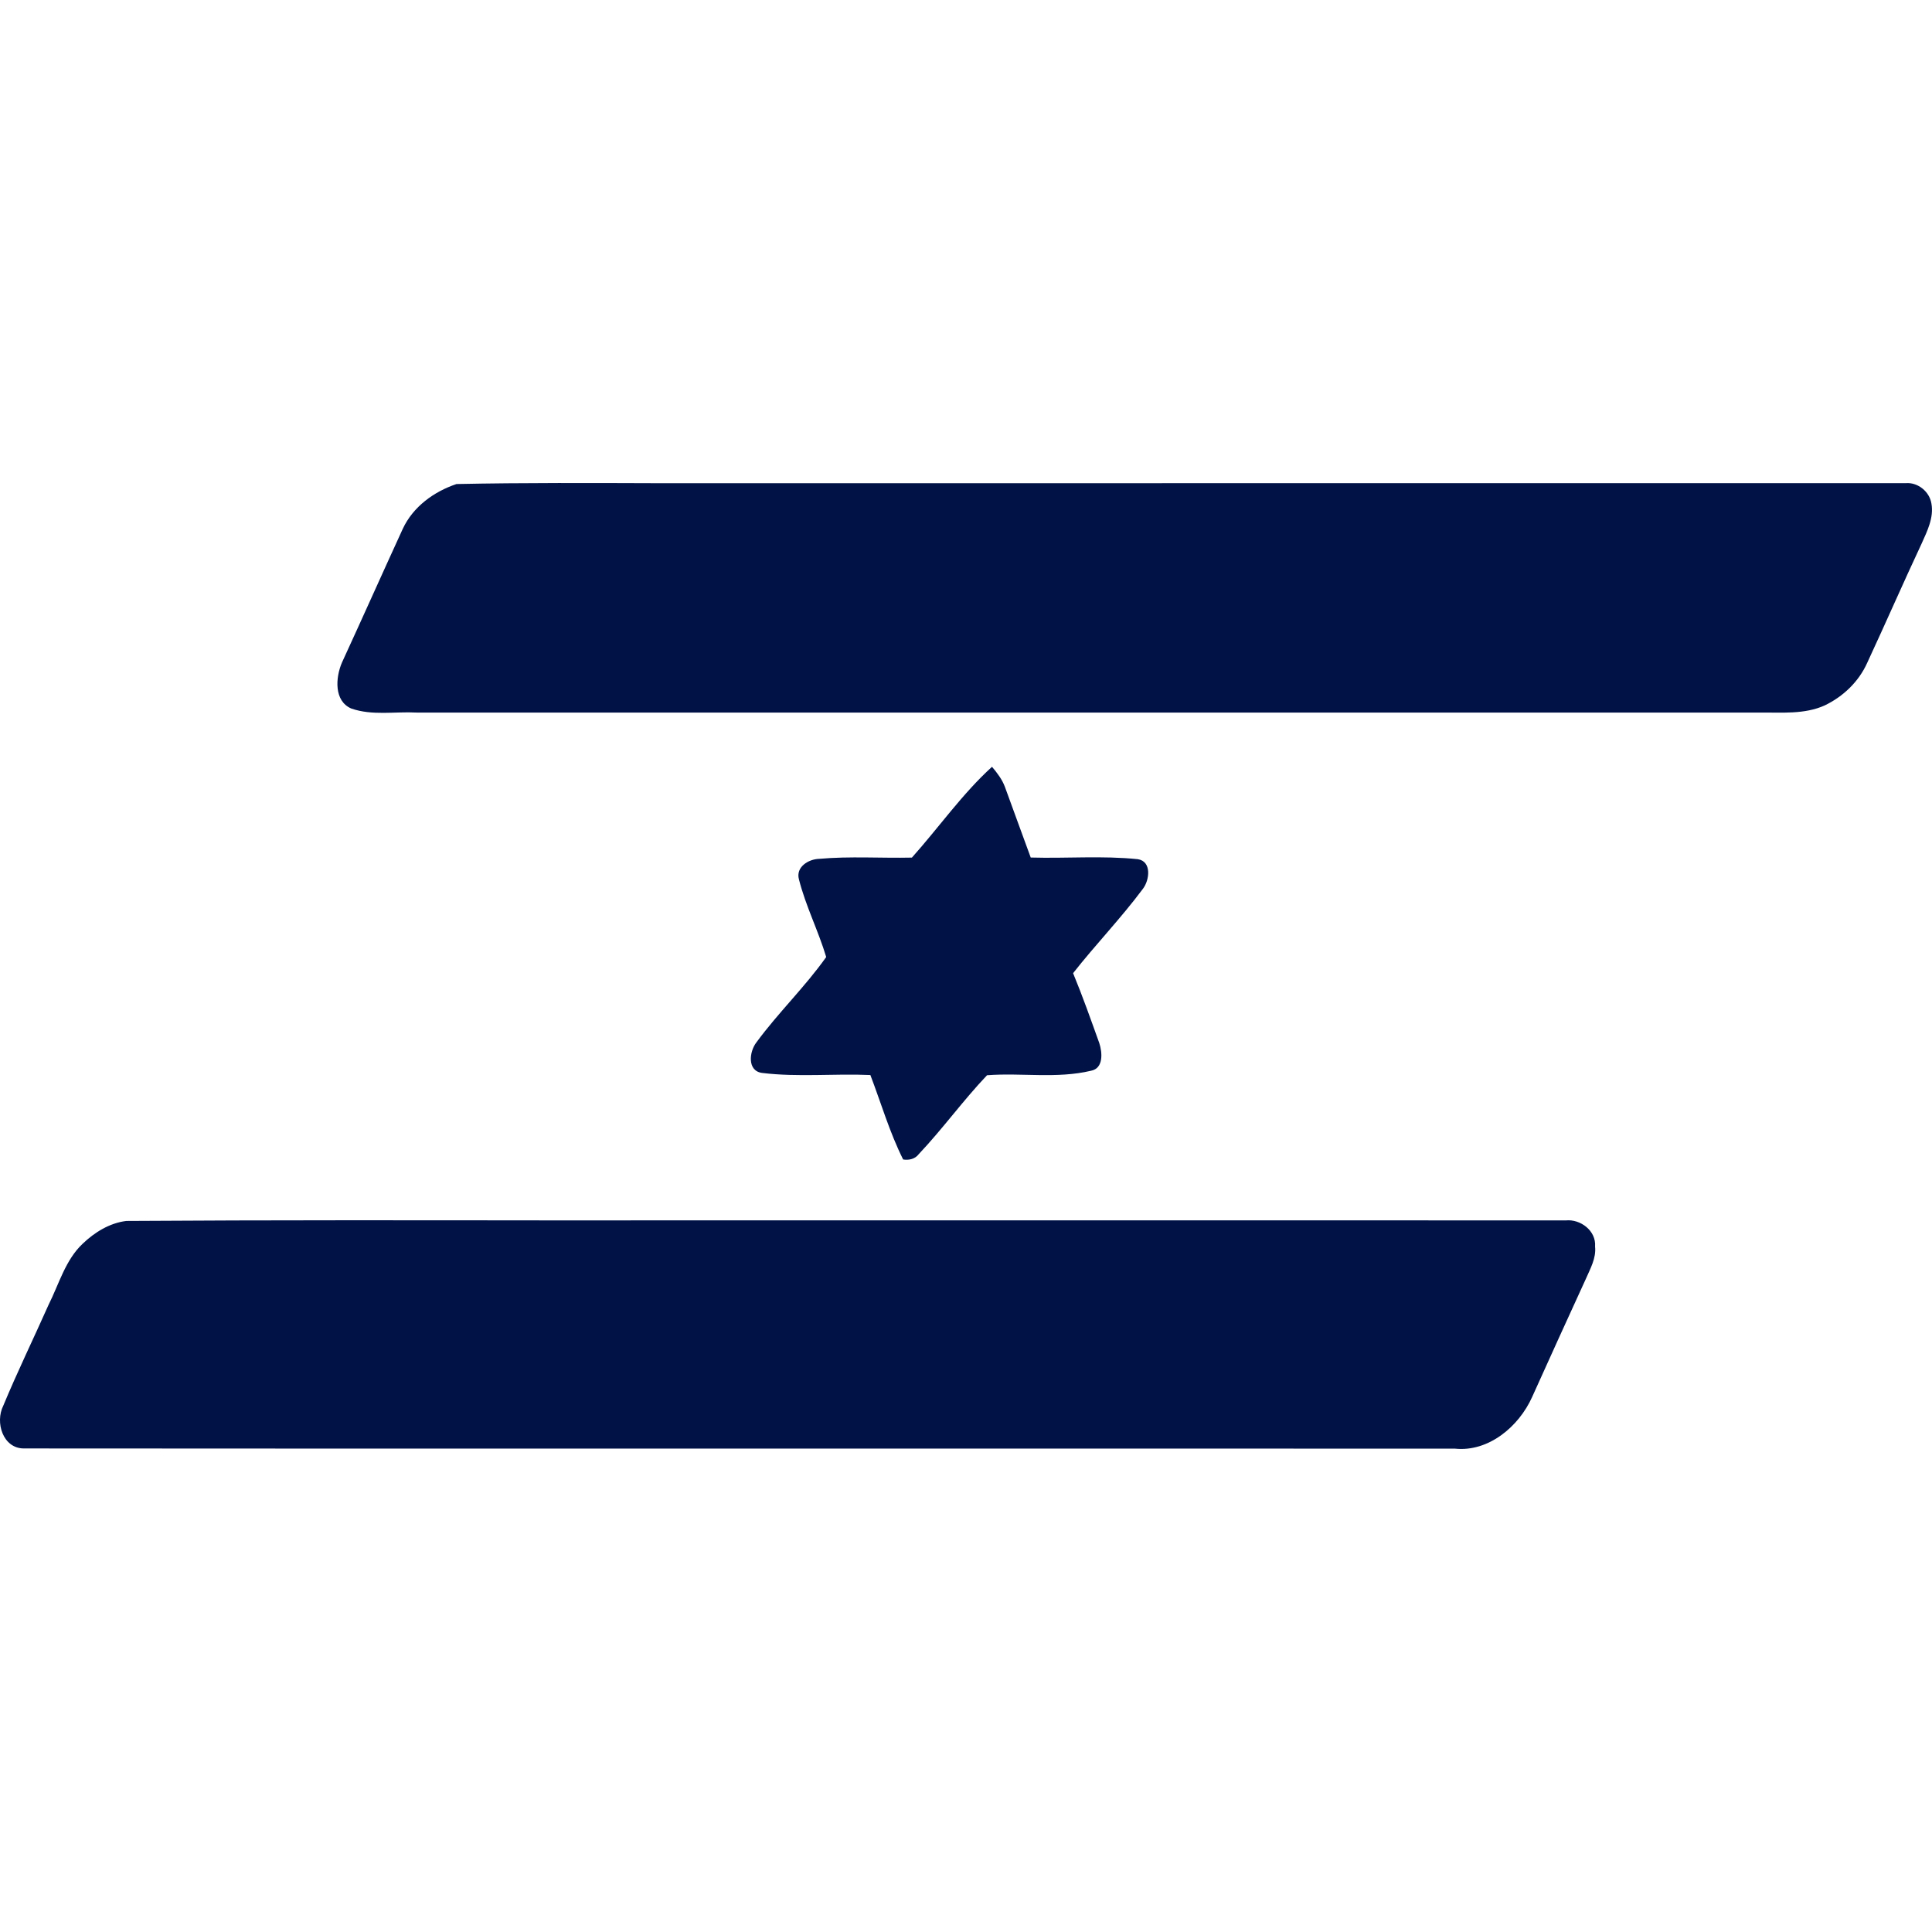 <?xml version="1.0" encoding="UTF-8"?>
<svg width="28px" height="28px" viewBox="0 0 28 28" version="1.1" xmlns="http://www.w3.org/2000/svg" xmlns:xlink="http://www.w3.org/1999/xlink">
    <title>LY</title>
    <g id="LY" stroke="none" stroke-width="1" fill="none" fill-rule="evenodd">
        <path d="M8.136,17.687 L11.288,17.686 C15.09,17.687 18.892,17.685 22.694,17.687 C22.904,17.666 23.135,17.836 23.117,18.066 C23.135,18.236 23.047,18.387 22.983,18.535 C22.721,19.105 22.463,19.675 22.205,20.246 C22.011,20.678 21.571,21.045 21.088,20.995 C14.174,20.991 7.26,20.998 0.346,20.992 C0.043,20.992 -0.075,20.616 0.048,20.371 C0.253,19.878 0.487,19.398 0.704,18.91 C0.855,18.61 0.947,18.262 1.197,18.026 C1.371,17.859 1.59,17.724 1.831,17.695 C3.932,17.681 6.034,17.685 8.136,17.687 Z M14.377,11.113 C14.451,11.201 14.524,11.295 14.565,11.407 C14.688,11.747 14.814,12.087 14.938,12.428 C15.454,12.443 15.976,12.399 16.49,12.452 C16.694,12.483 16.662,12.756 16.562,12.884 C16.246,13.308 15.878,13.689 15.552,14.104 C15.69,14.438 15.81,14.778 15.932,15.118 C15.977,15.256 15.994,15.484 15.812,15.518 C15.318,15.636 14.806,15.545 14.305,15.583 C13.958,15.948 13.661,16.361 13.315,16.727 C13.26,16.8 13.17,16.817 13.089,16.804 C12.893,16.413 12.77,15.988 12.614,15.58 C12.092,15.557 11.565,15.613 11.047,15.55 C10.826,15.523 10.857,15.241 10.964,15.105 C11.279,14.676 11.666,14.305 11.974,13.87 C11.86,13.489 11.677,13.132 11.579,12.745 C11.529,12.564 11.719,12.451 11.872,12.447 C12.318,12.407 12.768,12.439 13.216,12.429 C13.606,11.993 13.945,11.506 14.377,11.113 Z M9.562,7.003 L27.625,7.002 L27.625,7.002 C27.795,6.99 27.965,7.124 27.992,7.3 C28.028,7.503 27.931,7.696 27.851,7.875 C27.582,8.449 27.329,9.03 27.062,9.604 C26.939,9.88 26.712,10.095 26.446,10.223 C26.152,10.356 25.822,10.324 25.509,10.327 C19.02,10.327 12.53,10.327 6.041,10.327 C5.724,10.31 5.395,10.375 5.09,10.268 C4.838,10.158 4.863,9.82 4.955,9.604 C5.252,8.959 5.541,8.31 5.837,7.665 C5.987,7.342 6.291,7.124 6.616,7.015 C7.597,6.995 8.58,7 9.562,7.003 Z" id="Combined-Shape" fill="#001246" fill-rule="nonzero"></path>
    </g>
</svg>
